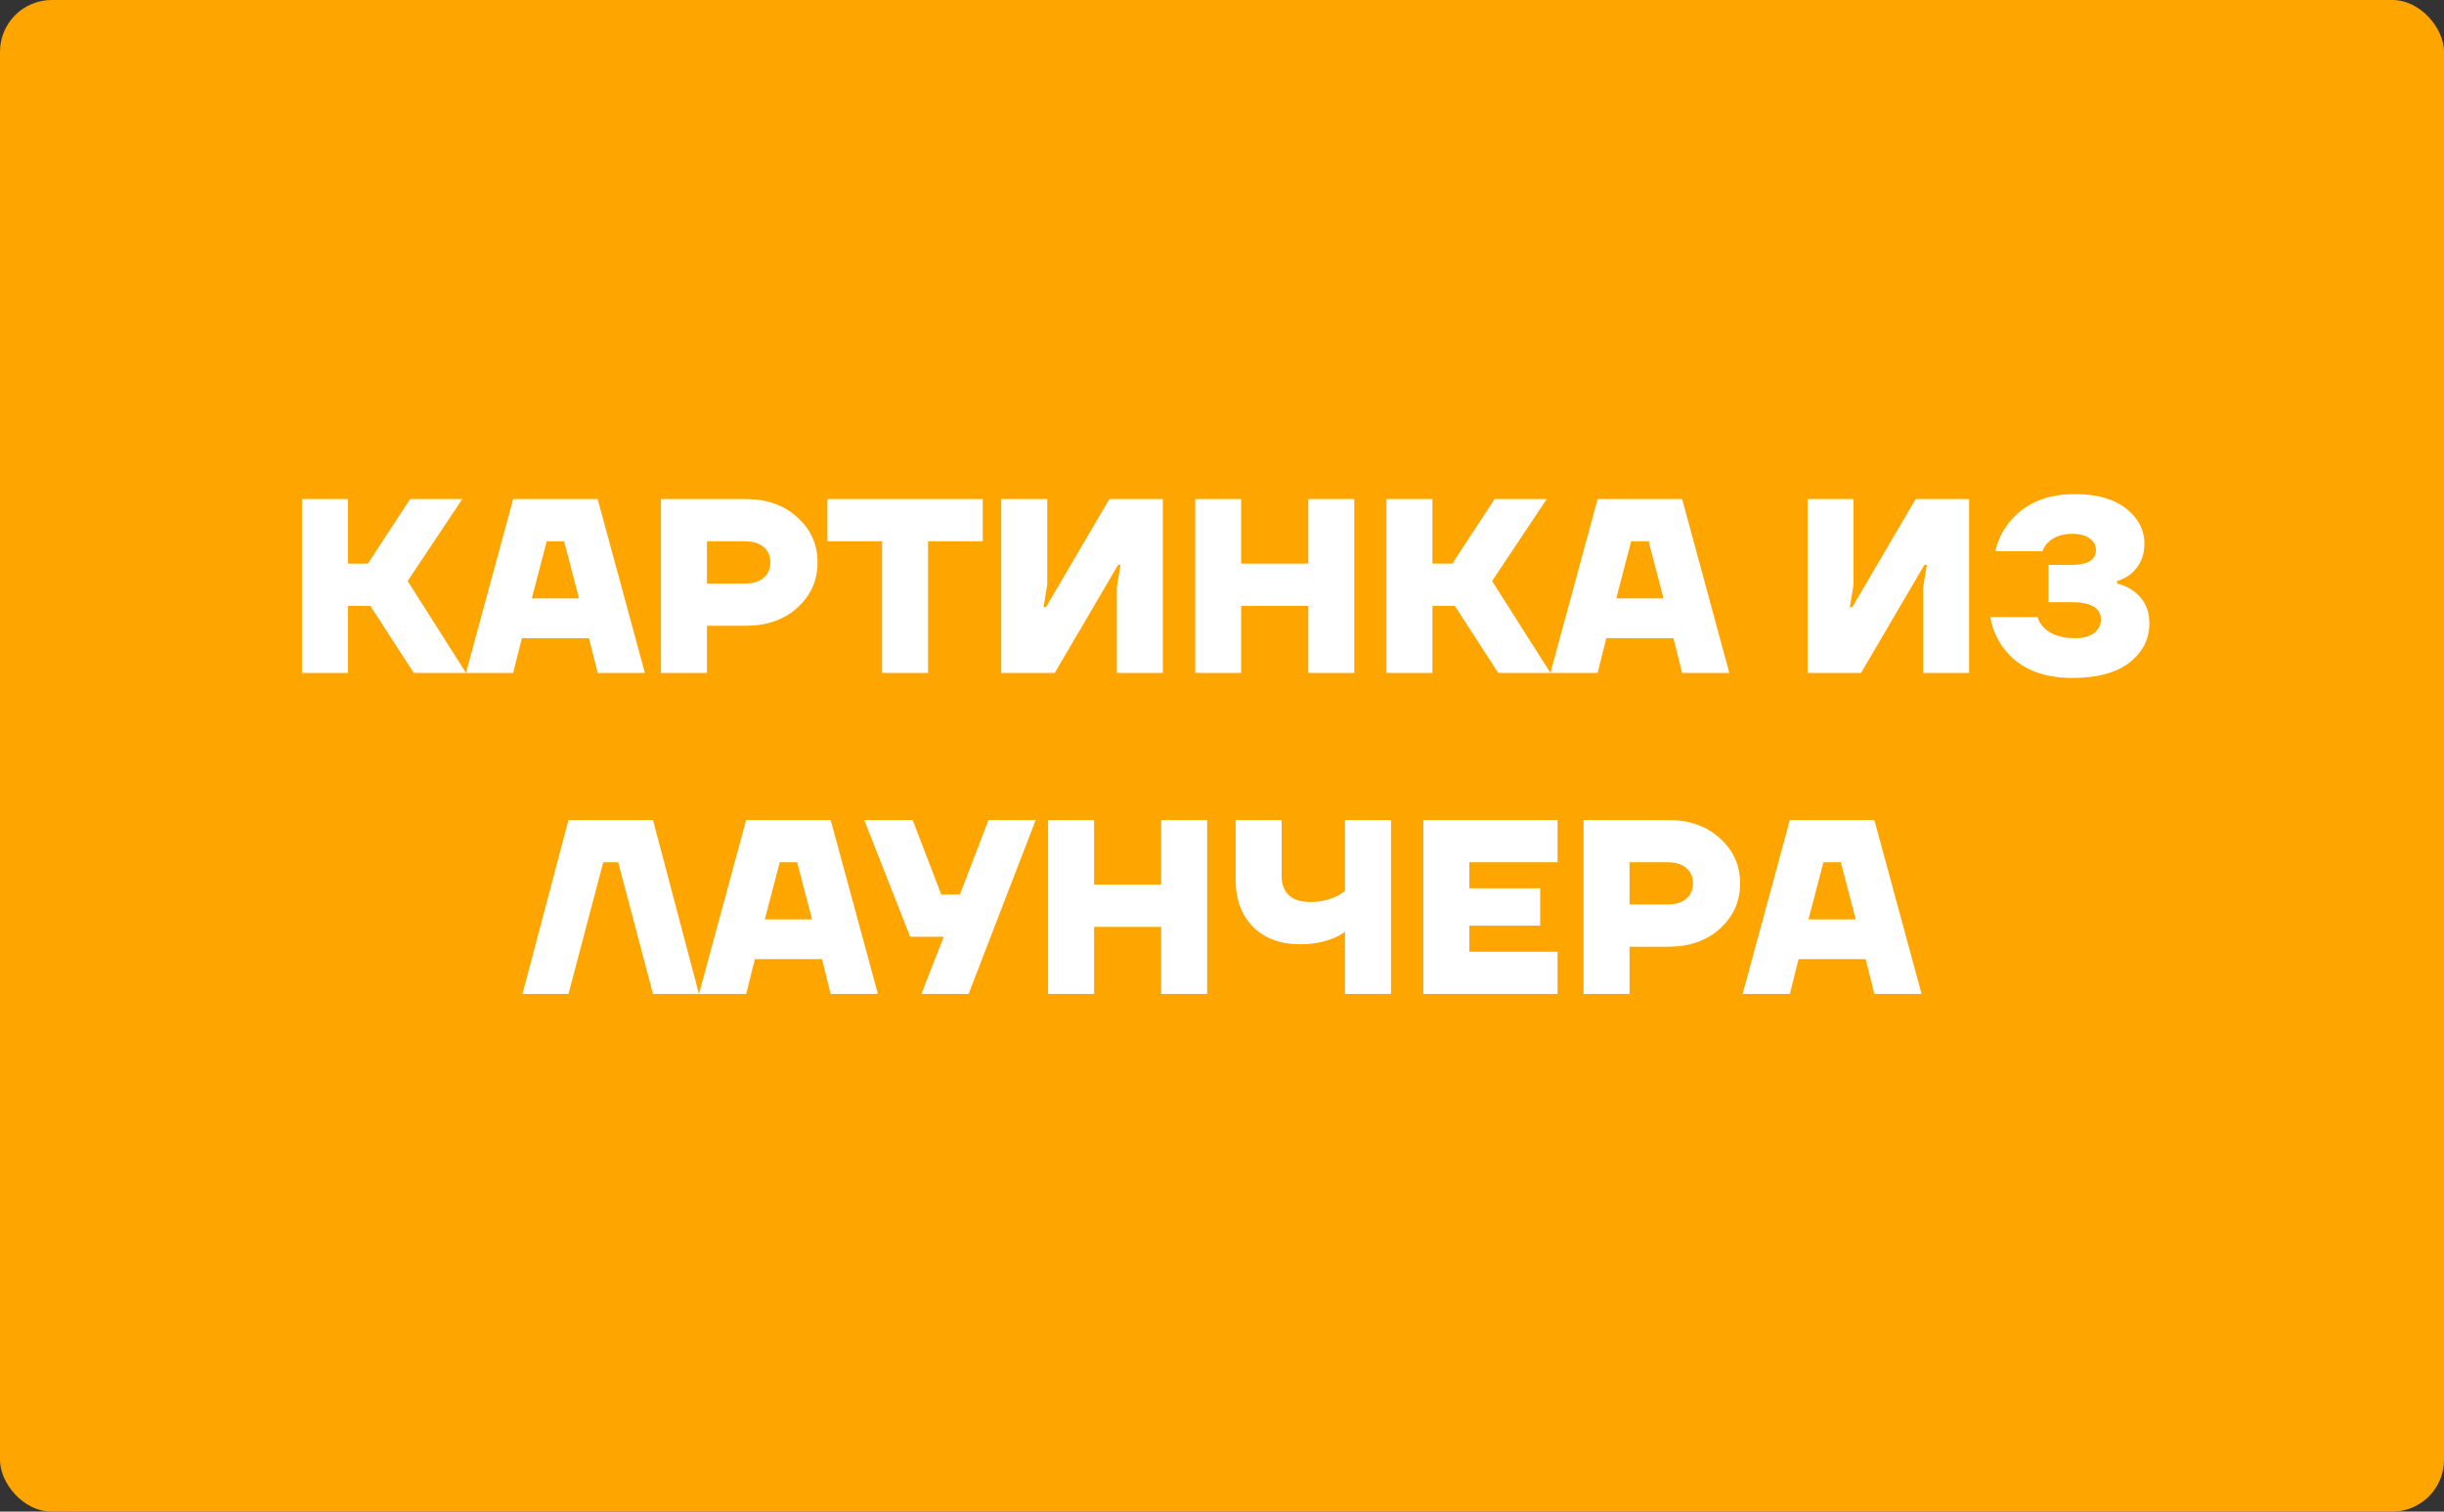 <svg width="236" height="146" viewBox="0 0 236 146" fill="none" xmlns="http://www.w3.org/2000/svg">
<rect x="0" y="0" width="236" height="146" fill="#333333" stroke="none"/>
<rect width="236" height="146" rx="5" fill="#FFA500"/>
<path d="M29.162 65V48.2H33.602V54.44H35.522L39.602 48.2H44.642L39.362 56.12L45.002 65H39.962L35.762 58.52H33.602V65H29.162ZM44.992 65L49.552 48.2H57.712L62.272 65H57.712L56.872 61.64H50.392L49.552 65H44.992ZM51.352 57.8H55.912L54.472 52.28H52.792L51.352 57.8ZM63.826 65V48.2H71.986C74.05 48.2 75.722 48.792 77.002 49.976C78.298 51.144 78.946 52.592 78.946 54.32C78.946 56.048 78.298 57.504 77.002 58.688C75.722 59.856 74.05 60.44 71.986 60.44H68.266V65H63.826ZM68.266 56.36H71.866C72.698 56.36 73.322 56.176 73.738 55.808C74.17 55.44 74.386 54.944 74.386 54.32C74.386 53.696 74.17 53.2 73.738 52.832C73.322 52.464 72.698 52.28 71.866 52.28H68.266V56.36ZM79.896 52.28V48.2H94.896V52.28H89.616V65H85.176V52.28H79.896ZM96.685 65V48.2H101.125V56.48L100.765 58.64H101.005L107.125 48.2H112.285V65H107.845V56.72L108.205 54.56H107.965L101.845 65H96.685ZM115.412 65V48.2H119.852V54.44H126.332V48.2H130.772V65H126.332V58.52H119.852V65H115.412ZM133.88 65V48.2H138.32V54.44H140.24L144.32 48.2H149.36L144.08 56.12L149.72 65H144.68L140.48 58.52H138.32V65H133.88ZM149.711 65L154.271 48.2H162.431L166.991 65H162.431L161.591 61.64H155.111L154.271 65H149.711ZM156.071 57.8H160.631L159.191 52.28H157.511L156.071 57.8ZM174.544 65V48.2H178.984V56.48L178.624 58.64H178.864L184.984 48.2H190.144V65H185.704V56.72L186.064 54.56H185.824L179.704 65H174.544ZM192.191 59.6H196.751C196.863 59.984 197.071 60.328 197.375 60.632C198.047 61.304 199.039 61.64 200.351 61.64C201.167 61.64 201.791 61.472 202.223 61.136C202.655 60.784 202.871 60.352 202.871 59.84C202.871 58.72 201.919 58.16 200.015 58.16H197.807V54.56H200.015C201.599 54.56 202.391 54.08 202.391 53.12C202.391 52.672 202.191 52.304 201.791 52.016C201.407 51.712 200.847 51.56 200.111 51.56C199.103 51.56 198.319 51.84 197.759 52.4C197.503 52.656 197.327 52.936 197.231 53.24H192.671C192.911 52.2 193.351 51.28 193.991 50.48C195.479 48.64 197.599 47.72 200.351 47.72C202.463 47.72 204.111 48.184 205.295 49.112C206.479 50.04 207.071 51.176 207.071 52.52C207.071 53.72 206.631 54.696 205.751 55.448C205.351 55.752 204.911 55.976 204.431 56.12V56.36C205.007 56.504 205.527 56.736 205.991 57.056C207.031 57.808 207.551 58.856 207.551 60.2C207.551 61.72 206.911 62.984 205.631 63.992C204.351 64.984 202.511 65.48 200.111 65.48C197.103 65.48 194.879 64.504 193.439 62.552C192.799 61.704 192.383 60.72 192.191 59.6ZM50.453 96L54.893 79.2H63.053L67.493 96H63.053L59.693 83.28H58.253L54.893 96H50.453ZM67.492 96L72.052 79.2H80.212L84.772 96H80.212L79.372 92.64H72.892L72.052 96H67.492ZM73.852 88.8H78.412L76.972 83.28H75.292L73.852 88.8ZM83.45 79.2H88.13L90.89 86.4H92.69L95.45 79.2H100.01L93.53 96H88.97L91.13 90.48H87.89L83.45 79.2ZM101.208 96V79.2H105.648V85.44H112.128V79.2H116.568V96H112.128V89.52H105.648V96H101.208ZM119.317 84.96V79.2H123.757V84.6C123.757 85.4 123.989 86.024 124.453 86.472C124.933 86.904 125.621 87.12 126.517 87.12C127.413 87.12 128.245 86.944 129.013 86.592C129.397 86.4 129.685 86.216 129.877 86.04V79.2H134.317V96H129.877V90C129.509 90.256 129.149 90.456 128.797 90.6C127.837 91 126.757 91.2 125.557 91.2C123.637 91.2 122.117 90.64 120.997 89.52C119.877 88.4 119.317 86.88 119.317 84.96ZM137.443 96V79.2H150.403V83.28H141.883V85.8H148.723V89.4H141.883V91.92H150.403V96H137.443ZM152.912 96V79.2H161.072C163.136 79.2 164.808 79.792 166.088 80.976C167.384 82.144 168.032 83.592 168.032 85.32C168.032 87.048 167.384 88.504 166.088 89.688C164.808 90.856 163.136 91.44 161.072 91.44H157.352V96H152.912ZM157.352 87.36H160.952C161.784 87.36 162.408 87.176 162.824 86.808C163.256 86.44 163.472 85.944 163.472 85.32C163.472 84.696 163.256 84.2 162.824 83.832C162.408 83.464 161.784 83.28 160.952 83.28H157.352V87.36ZM168.273 96L172.833 79.2H180.993L185.553 96H180.993L180.153 92.64H173.673L172.833 96H168.273ZM174.633 88.8H179.193L177.753 83.28H176.073L174.633 88.8Z" fill="white"/>
</svg>
